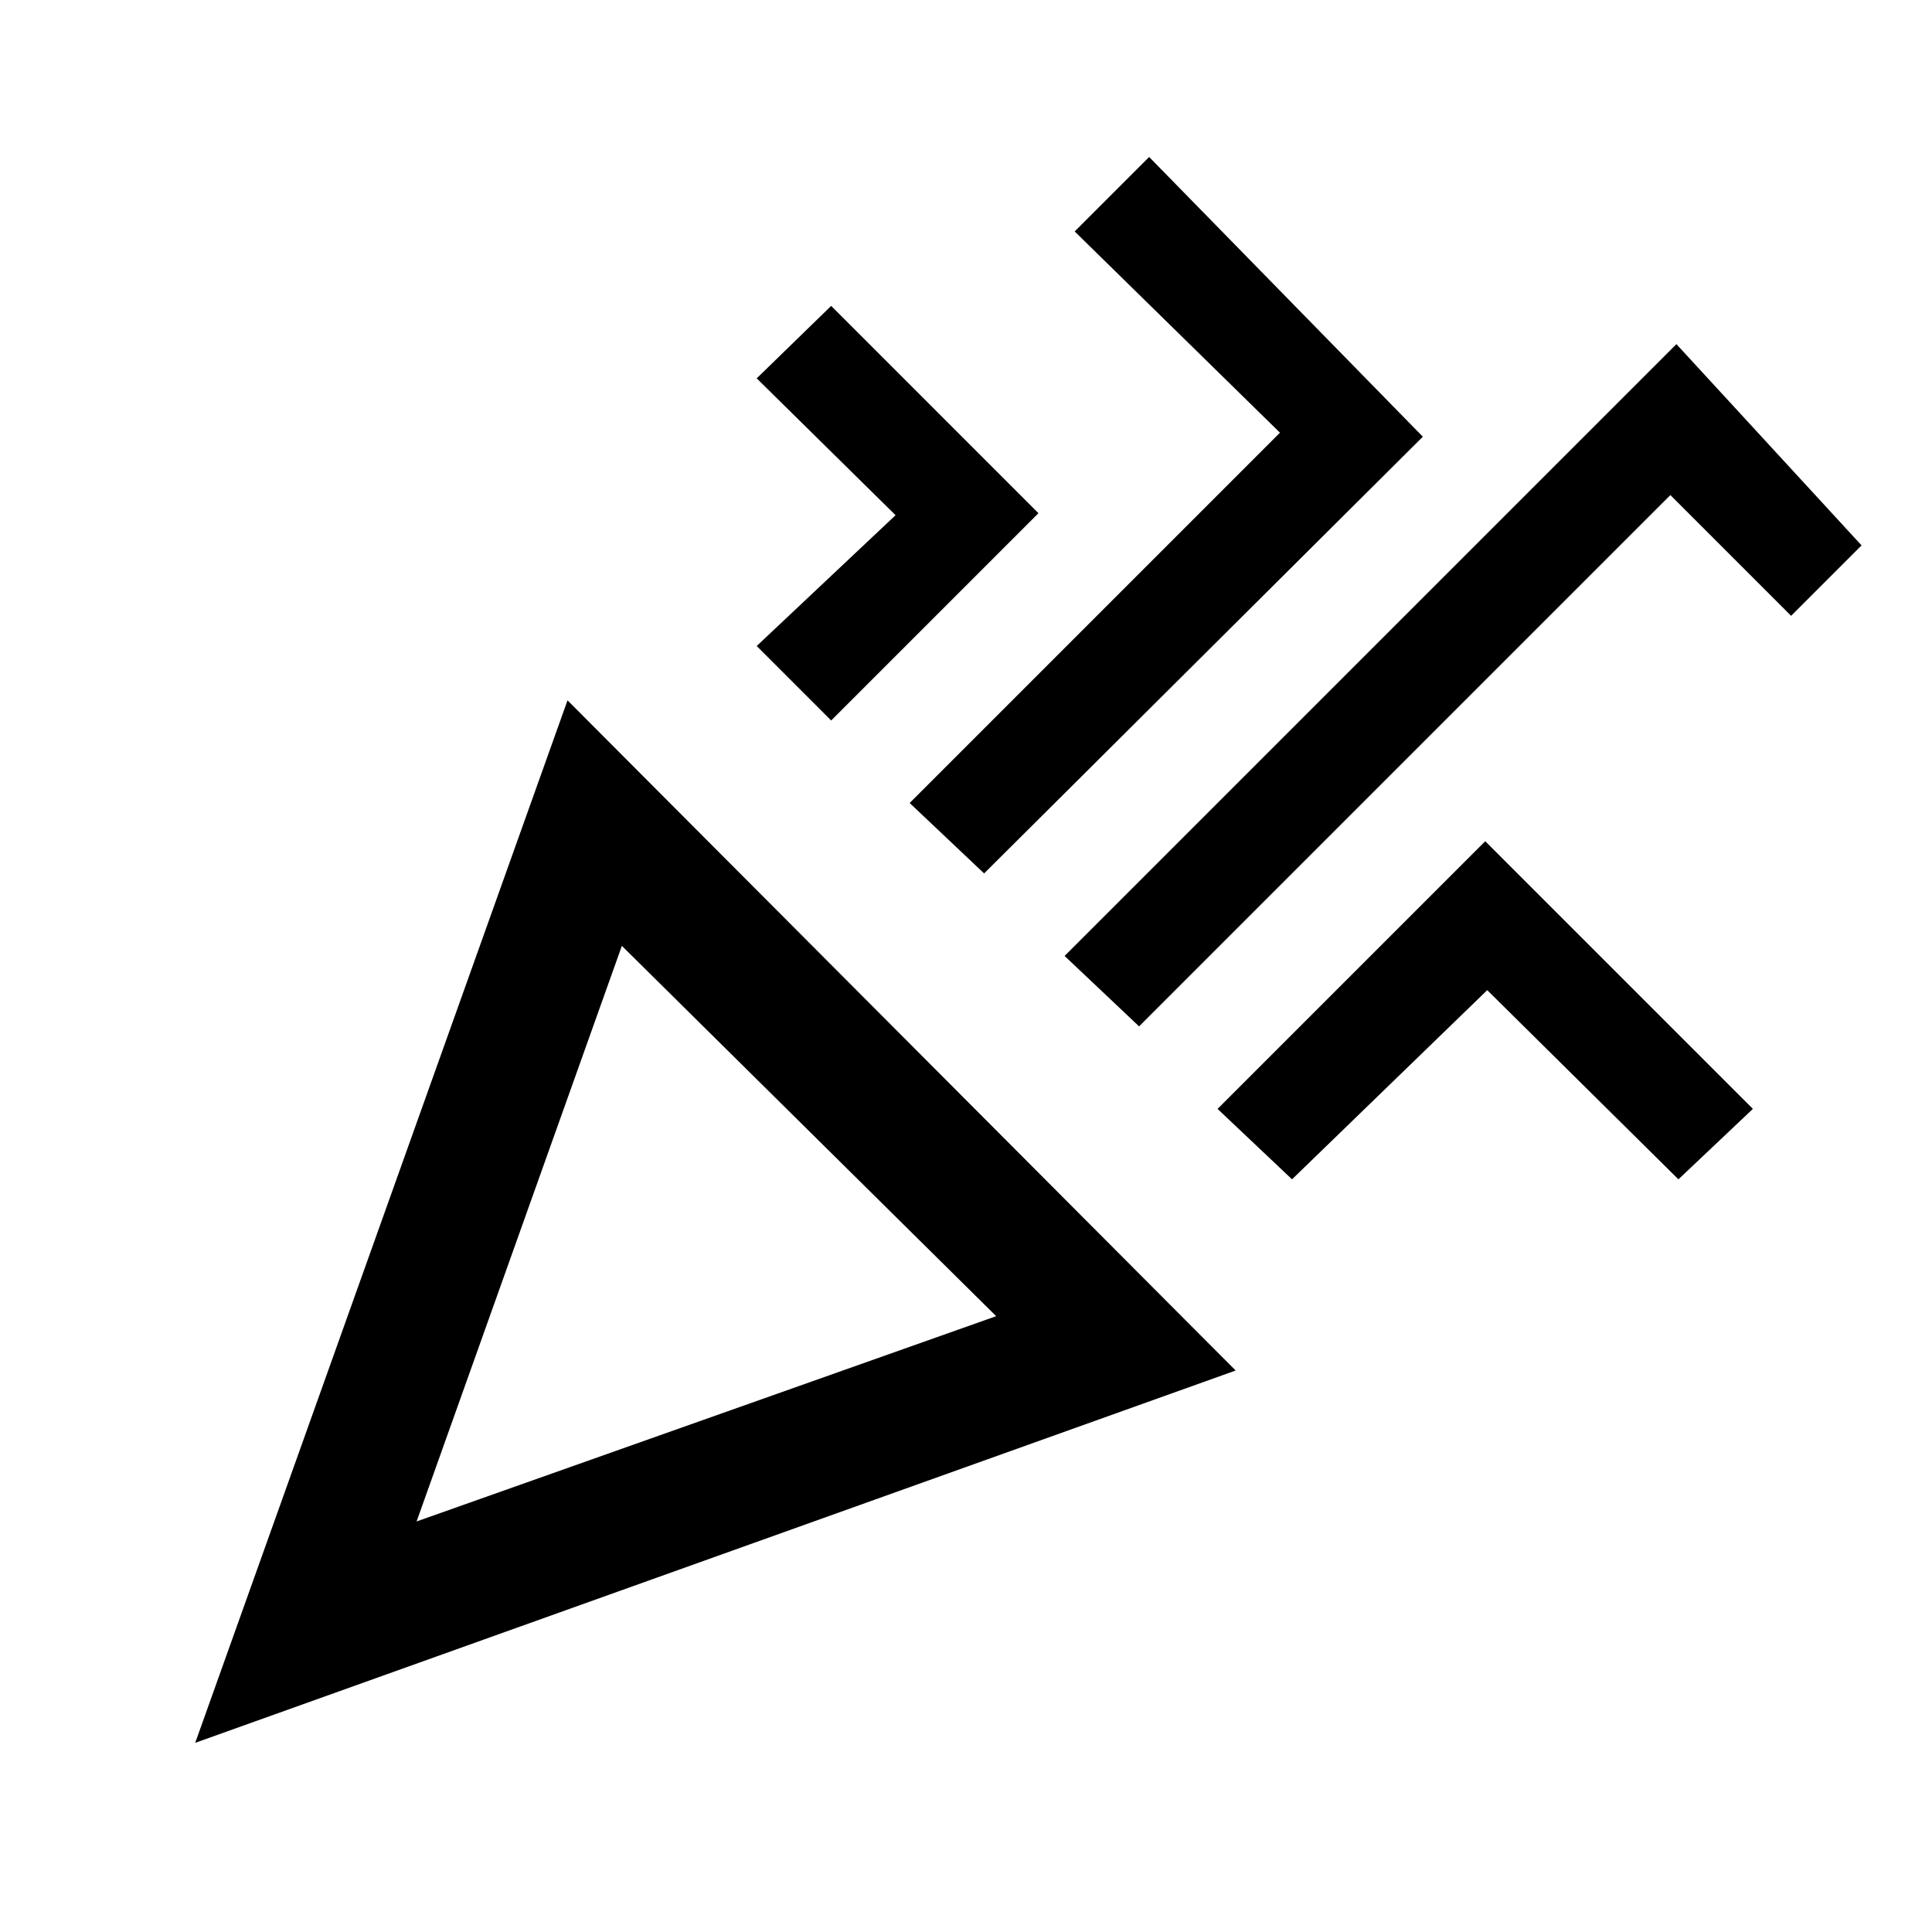 <svg xmlns="http://www.w3.org/2000/svg" height="24" width="24"><path d="M2.425 21.65 7.05 8.7l8.3 8.325Zm2.75-2.75 7.2-2.55-4.65-4.6Zm8.975-6.15-.925-.875 7.6-7.6 2.3 2.5-.875.875-1.5-1.5Zm-3.825-3.8L9.4 8.025 11.125 6.4 9.4 4.7l.925-.9L12.9 6.375Zm1.9 1.9-.925-.875 4.6-4.6-2.55-2.5.925-.925 3.4 3.475Zm3.825 3.8-.925-.875 3.325-3.325 3.325 3.325-.925.875-2.375-2.35ZM5.175 18.9Z"/></svg>